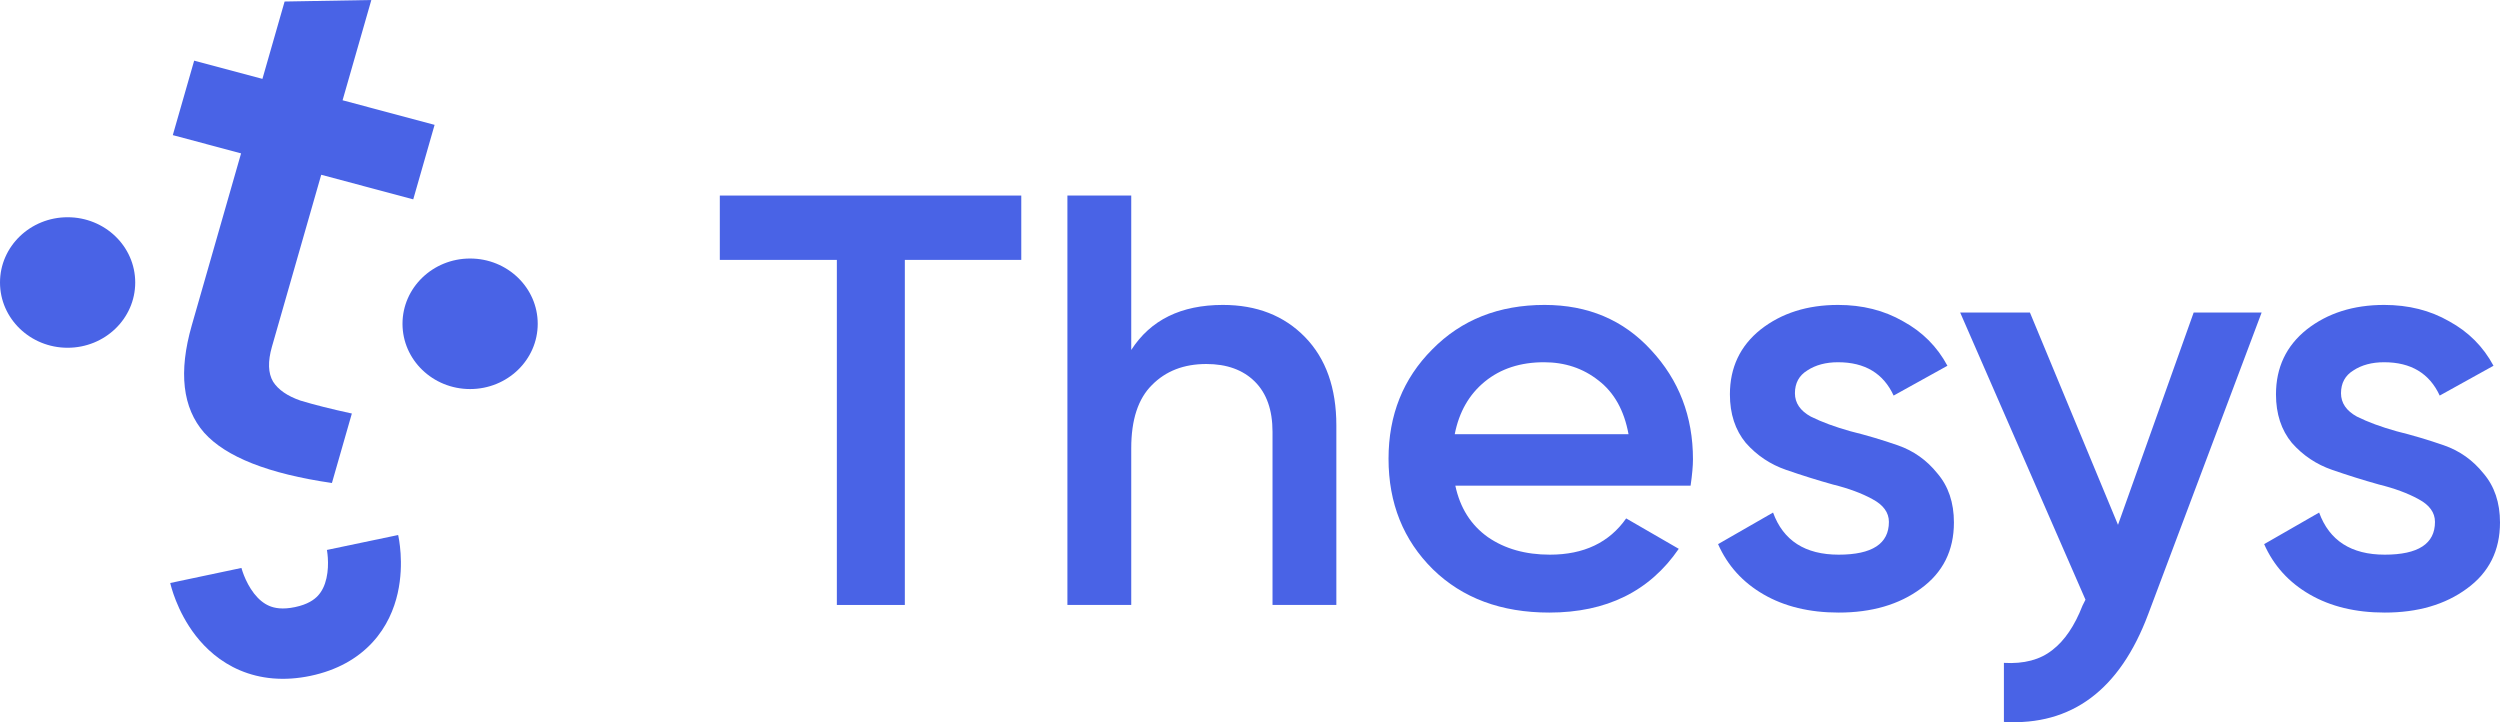 <svg width="135" height="39" viewBox="0 0 135 39" fill="#4963e6" xmlns="http://www.w3.org/2000/svg">
<path d="M11.115 31.075C13.038 30.67 13.038 30.669 13.038 30.669L13.037 30.667L13.037 30.664C13.035 30.658 13.034 30.656 13.034 30.656C13.034 30.656 13.035 30.657 13.036 30.66L13.037 30.664C13.04 30.677 13.047 30.702 13.058 30.739C13.081 30.815 13.119 30.933 13.176 31.077C13.294 31.373 13.473 31.732 13.72 32.05C13.966 32.365 14.239 32.591 14.541 32.719C14.819 32.837 15.248 32.927 15.933 32.783C16.618 32.639 16.968 32.384 17.171 32.165C17.39 31.927 17.541 31.612 17.628 31.227C17.716 30.838 17.724 30.441 17.703 30.124C17.693 29.97 17.677 29.847 17.665 29.77C17.659 29.731 17.654 29.704 17.652 29.692L17.65 29.684L17.651 29.688L17.652 29.692L17.652 29.695L17.653 29.697C17.653 29.697 17.653 29.698 19.576 29.294C21.499 28.889 21.5 28.891 21.5 28.891L21.5 28.892L21.501 28.896L21.508 28.929C21.512 28.947 21.516 28.969 21.521 28.996C21.532 29.049 21.544 29.119 21.558 29.204C21.584 29.374 21.613 29.606 21.632 29.884C21.668 30.43 21.663 31.201 21.474 32.038C21.284 32.877 20.893 33.843 20.111 34.691C19.312 35.558 18.202 36.194 16.772 36.495C15.341 36.796 14.058 36.664 12.957 36.197C11.881 35.74 11.109 35.02 10.574 34.333C10.041 33.648 9.704 32.949 9.501 32.438C9.397 32.178 9.324 31.955 9.275 31.79C9.25 31.707 9.232 31.639 9.218 31.586C9.211 31.56 9.206 31.538 9.201 31.52L9.196 31.497L9.194 31.487L9.193 31.483L9.192 31.482C9.192 31.482 9.192 31.48 11.115 31.075Z" />
<path d="M25.386 21.009C23.369 21.009 21.735 19.431 21.735 17.485C21.735 15.538 23.369 13.96 25.386 13.96C27.403 13.96 29.037 15.538 29.037 17.485C29.037 19.431 27.403 21.009 25.386 21.009Z" />
<path d="M3.651 18.779C1.634 18.779 0 17.202 0 15.255C0 13.308 1.634 11.731 3.651 11.731C5.668 11.731 7.302 13.308 7.302 15.255C7.302 17.202 5.668 18.779 3.651 18.779Z" />
<path d="M22.315 10.765L17.346 9.438L14.685 18.721C14.456 19.52 14.476 20.151 14.747 20.611C15.025 21.047 15.517 21.386 16.223 21.631C16.964 21.856 17.89 22.089 19 22.33L17.924 26.082C14.5 25.584 12.2 24.678 11.024 23.365C9.855 22.025 9.632 20.092 10.357 17.565L13.018 8.282L9.331 7.297L10.485 3.275L14.171 4.259L15.369 0.082L20.052 0L18.499 5.415L23.468 6.742L22.315 10.765Z" />
<path d="M55.149 10.56V14.034H48.861V32.668H45.19V14.034H38.87V10.56H55.149Z" />
<path d="M66.034 16.466C67.865 16.466 69.343 17.045 70.471 18.203C71.599 19.361 72.163 20.951 72.163 22.972V32.668H68.716V23.32C68.716 22.14 68.397 21.235 67.758 20.603C67.12 19.972 66.247 19.656 65.141 19.656C63.928 19.656 62.949 20.035 62.204 20.793C61.459 21.53 61.087 22.667 61.087 24.204V32.668H57.64V10.56H61.087V18.898C62.13 17.277 63.779 16.466 66.034 16.466Z" />
<path d="M78.588 26.225C78.843 27.425 79.428 28.352 80.344 29.004C81.259 29.636 82.376 29.952 83.695 29.952C85.525 29.952 86.898 29.299 87.813 27.994L90.653 29.636C89.079 31.931 86.749 33.079 83.663 33.079C81.067 33.079 78.971 32.3 77.375 30.741C75.779 29.162 74.981 27.173 74.981 24.772C74.981 22.414 75.768 20.445 77.343 18.866C78.918 17.266 80.939 16.466 83.408 16.466C85.749 16.466 87.664 17.277 89.153 18.898C90.664 20.519 91.42 22.488 91.42 24.804C91.42 25.162 91.377 25.636 91.292 26.225H78.588ZM78.556 23.446H87.94C87.706 22.162 87.164 21.193 86.312 20.54C85.483 19.887 84.504 19.561 83.376 19.561C82.099 19.561 81.035 19.909 80.184 20.603C79.333 21.298 78.79 22.246 78.556 23.446Z" />
<path d="M96.926 21.235C96.926 21.761 97.213 22.183 97.787 22.498C98.383 22.793 99.096 23.056 99.926 23.288C100.777 23.498 101.628 23.751 102.48 24.046C103.331 24.341 104.044 24.846 104.618 25.562C105.214 26.257 105.512 27.141 105.512 28.215C105.512 29.731 104.916 30.92 103.724 31.784C102.554 32.647 101.075 33.079 99.288 33.079C97.713 33.079 96.362 32.752 95.234 32.099C94.106 31.447 93.287 30.541 92.776 29.383L95.745 27.678C96.298 29.194 97.479 29.952 99.288 29.952C101.096 29.952 102.001 29.362 102.001 28.183C102.001 27.678 101.703 27.267 101.107 26.951C100.533 26.636 99.82 26.372 98.969 26.162C98.139 25.93 97.298 25.667 96.447 25.372C95.596 25.078 94.872 24.593 94.276 23.92C93.702 23.225 93.415 22.351 93.415 21.298C93.415 19.845 93.968 18.677 95.074 17.793C96.202 16.908 97.596 16.466 99.256 16.466C100.575 16.466 101.745 16.761 102.767 17.35C103.81 17.919 104.608 18.719 105.161 19.751L102.256 21.361C101.703 20.161 100.703 19.561 99.256 19.561C98.596 19.561 98.043 19.709 97.596 20.003C97.149 20.277 96.926 20.688 96.926 21.235Z" />
<path d="M118.458 16.877H122.128L116 33.173C114.468 37.258 111.872 39.195 108.211 38.984V35.795C109.297 35.858 110.169 35.626 110.829 35.1C111.488 34.594 112.031 33.794 112.457 32.7L112.616 32.384L105.849 16.877H109.616L114.372 28.341L118.458 16.877Z" />
<path d="M126.414 21.235C126.414 21.761 126.701 22.183 127.276 22.498C127.871 22.793 128.584 23.056 129.414 23.288C130.265 23.498 131.116 23.751 131.968 24.046C132.819 24.341 133.532 24.846 134.106 25.562C134.702 26.257 135 27.141 135 28.215C135 29.731 134.404 30.92 133.213 31.784C132.042 32.647 130.563 33.079 128.776 33.079C127.201 33.079 125.85 32.752 124.722 32.099C123.594 31.447 122.775 30.541 122.264 29.383L125.233 27.678C125.786 29.194 126.967 29.952 128.776 29.952C130.584 29.952 131.489 29.362 131.489 28.183C131.489 27.678 131.191 27.267 130.595 26.951C130.021 26.636 129.308 26.372 128.457 26.162C127.627 25.93 126.786 25.667 125.935 25.372C125.084 25.078 124.36 24.593 123.764 23.92C123.19 23.225 122.903 22.351 122.903 21.298C122.903 19.845 123.456 18.677 124.562 17.793C125.69 16.908 127.084 16.466 128.744 16.466C130.063 16.466 131.234 16.761 132.255 17.35C133.298 17.919 134.096 18.719 134.649 19.751L131.744 21.361C131.191 20.161 130.191 19.561 128.744 19.561C128.084 19.561 127.531 19.709 127.084 20.003C126.637 20.277 126.414 20.688 126.414 21.235Z" />
</svg>

